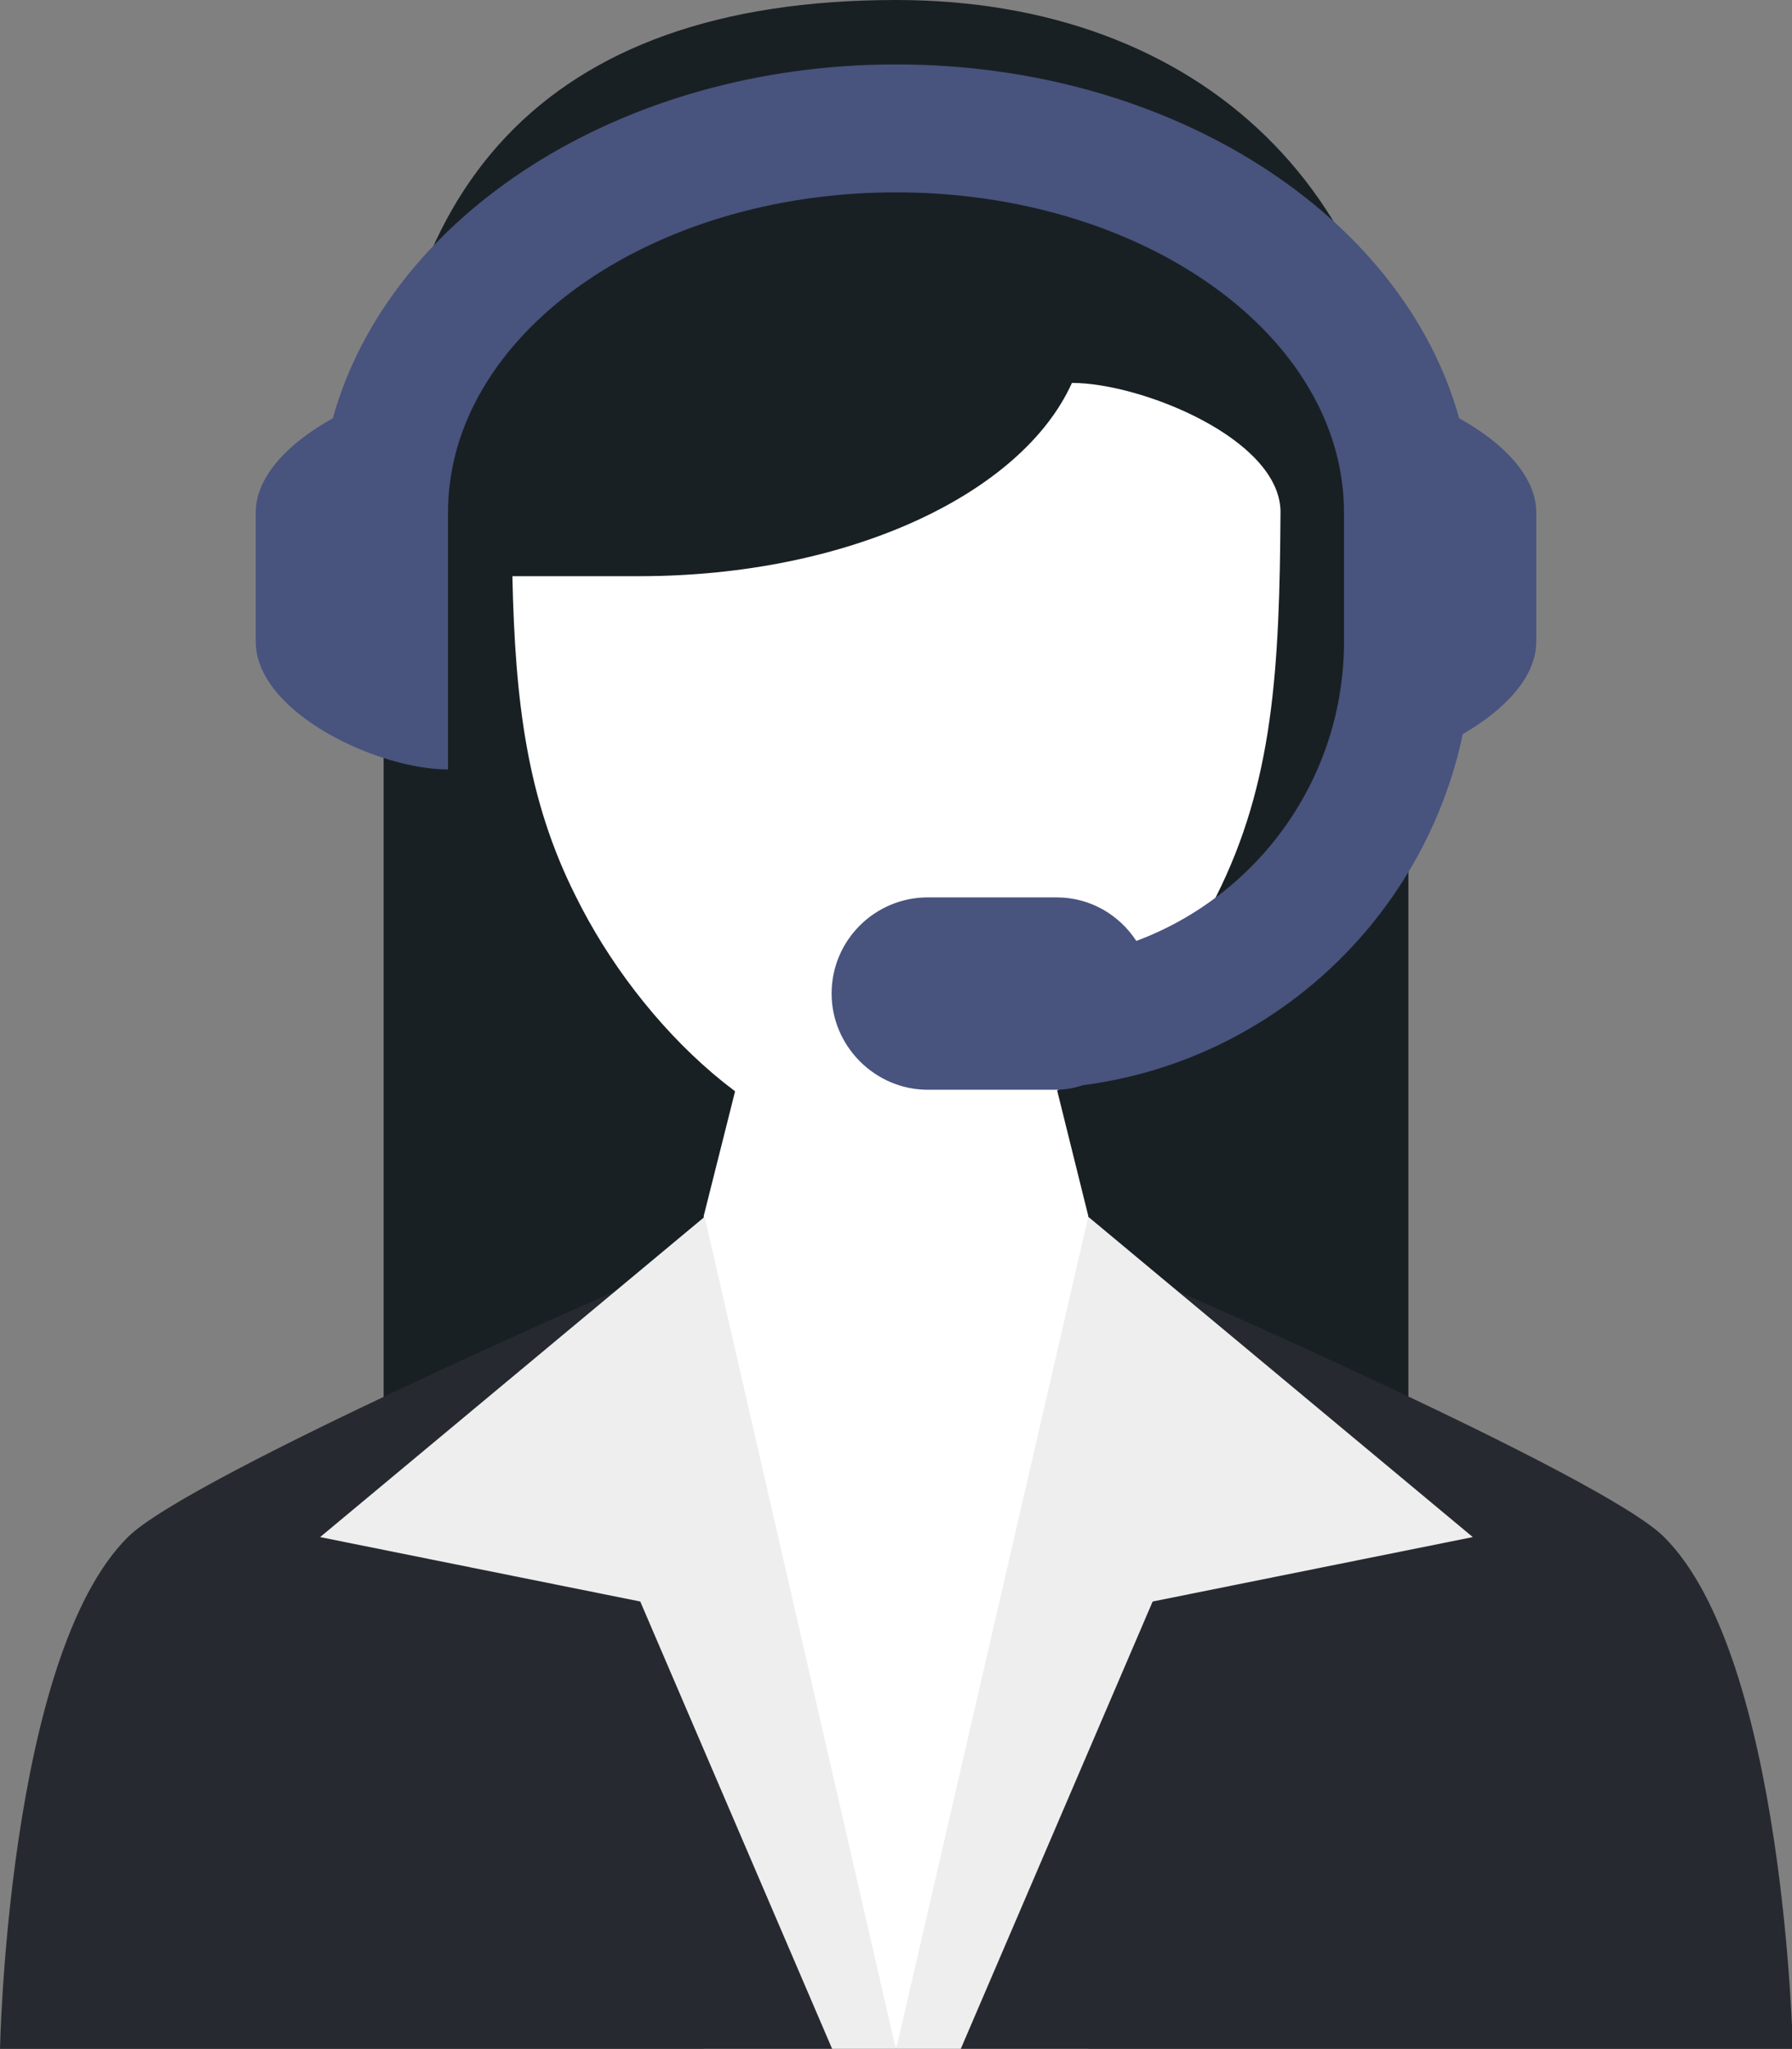 <?xml version="1.0" encoding="UTF-8"?>

<svg version="1.2" baseProfile="tiny" width="19.76mm" height="22.58mm" viewBox="0 0 1976 2258" preserveAspectRatio="xMidYMid" fill-rule="evenodd" stroke-width="28.222" stroke-linejoin="round" xmlns="http://www.w3.org/2000/svg" xmlns:ooo="http://xml.openoffice.org/svg/export" xmlns:xlink="http://www.w3.org/1999/xlink" xml:space="preserve">
 <rect x="0" y="0" width="1976" height="2258" fill="#808080" stroke="none"/>
 <defs class="ClipPathGroup">
  <clipPath id="presentation_clip_path" clipPathUnits="userSpaceOnUse">
   <rect x="0" y="0" width="1976" height="2258"/>
  </clipPath>
 </defs>
 <defs class="TextShapeIndex">
  <g ooo:slide="id1" ooo:id-list="id3 id4 id5 id6 id7 id8"/>
 </defs>
 <defs class="EmbeddedBulletChars">
  <g id="bullet-char-template(57356)" transform="scale(0,-0)">
   <path d="M 580,1141 L 1163,571 580,0 -4,571 580,1141 Z"/>
  </g>
  <g id="bullet-char-template(57354)" transform="scale(0,-0)">
   <path d="M 8,1128 L 1137,1128 1137,0 8,0 8,1128 Z"/>
  </g>
  <g id="bullet-char-template(10146)" transform="scale(0,-0)">
   <path d="M 174,0 L 602,739 174,1481 1456,739 174,0 Z M 1358,739 L 309,1346 659,739 1358,739 Z"/>
  </g>
  <g id="bullet-char-template(10132)" transform="scale(0,-0)">
   <path d="M 2015,739 L 1276,0 717,0 1260,543 174,543 174,936 1260,936 717,1481 1274,1481 2015,739 Z"/>
  </g>
  <g id="bullet-char-template(10007)" transform="scale(0,-0)">
   <path d="M 0,-2 C -7,14 -16,27 -25,37 L 356,567 C 262,823 215,952 215,954 215,979 228,992 255,992 264,992 276,990 289,987 310,991 331,999 354,1012 L 381,999 492,748 772,1049 836,1024 860,1049 C 881,1039 901,1025 922,1006 886,937 835,863 770,784 769,783 710,716 594,584 L 774,223 C 774,196 753,168 711,139 L 727,119 C 717,90 699,76 672,76 641,76 570,178 457,381 L 164,-76 C 142,-110 111,-127 72,-127 30,-127 9,-110 8,-76 1,-67 -2,-52 -2,-32 -2,-23 -1,-13 0,-2 Z"/>
  </g>
  <g id="bullet-char-template(10004)" transform="scale(0,-0)">
   <path d="M 285,-33 C 182,-33 111,30 74,156 52,228 41,333 41,471 41,549 55,616 82,672 116,743 169,778 240,778 293,778 328,747 346,684 L 369,508 C 377,444 397,411 428,410 L 1163,1116 C 1174,1127 1196,1133 1229,1133 1271,1133 1292,1118 1292,1087 L 1292,965 C 1292,929 1282,901 1262,881 L 442,47 C 390,-6 338,-33 285,-33 Z"/>
  </g>
  <g id="bullet-char-template(9679)" transform="scale(0,-0)">
   <path d="M 813,0 C 632,0 489,54 383,161 276,268 223,411 223,592 223,773 276,916 383,1023 489,1130 632,1184 813,1184 992,1184 1136,1130 1245,1023 1353,916 1407,772 1407,592 1407,412 1353,268 1245,161 1136,54 992,0 813,0 Z"/>
  </g>
  <g id="bullet-char-template(8226)" transform="scale(0,-0)">
   <path d="M 346,457 C 273,457 209,483 155,535 101,586 74,649 74,723 74,796 101,859 155,911 209,963 273,989 346,989 419,989 480,963 531,910 582,859 608,796 608,723 608,648 583,586 532,535 482,483 420,457 346,457 Z"/>
  </g>
  <g id="bullet-char-template(8211)" transform="scale(0,-0)">
   <path d="M -4,459 L 1135,459 1135,606 -4,606 -4,459 Z"/>
  </g>
 </defs>
 <defs class="TextEmbeddedBitmaps"/>
 <g>
  <g id="id2" class="Master_Slide">
   <g id="bg-id2" class="Background"/>
   <g id="bo-id2" class="BackgroundObjects"/>
  </g>
 </g>
 <g class="SlideGroup">
  <g>
   <g id="id1" class="Slide" clip-path="url(#presentation_clip_path)">
    <g class="Page">
     <g class="com.sun.star.drawing.ClosedBezierShape">
      <g id="id3">
       <path fill="rgb(25,32,36)" stroke="none" d="M 988,0 C 596,0 423,212 423,565 L 423,1553 1553,1553 1553,565 C 1553,212 1322,0 988,0 Z"/>
      </g>
     </g>
     <g class="com.sun.star.drawing.PolyPolygonShape">
      <g id="id4">
       <path fill="rgb(255,255,255)" stroke="none" d="M 1130,1058 L 847,1058 776,1340 776,2258 1200,2258 1200,1340 1130,1058 Z"/>
      </g>
     </g>
     <g class="com.sun.star.drawing.ClosedBezierShape">
      <g id="id5">
       <path fill="rgb(38,42,48)" stroke="none" d="M 1835,1694 C 1769,1627 1271,1411 1271,1411 L 988,2259 1977,2259 C 1977,2259 1968,1826 1835,1694 Z M 141,1694 C 8,1826 0,2259 0,2259 L 988,2259 706,1411 C 706,1411 208,1627 141,1694 Z"/>
      </g>
     </g>
     <g class="com.sun.star.drawing.PolyPolygonShape">
      <g id="id6">
       <path fill="rgb(238,238,238)" stroke="none" d="M 1200,1341 L 988,2259 1059,2259 1271,1765 1624,1694 1200,1341 Z M 353,1694 L 706,1765 918,2259 988,2259 777,1341 353,1694 Z"/>
      </g>
     </g>
     <g class="com.sun.star.drawing.ClosedBezierShape">
      <g id="id7">
       <path fill="rgb(255,255,255)" stroke="none" d="M 1182,422 C 1127,544 936,635 705,635 706,635 635,635 565,635 568,773 581,881 635,988 705,1130 849,1271 988,1271 1126,1271 1270,1130 1341,988 1404,863 1411,738 1412,563 1410,483 1258,422 1182,422 Z"/>
      </g>
     </g>
     <g class="com.sun.star.drawing.ClosedBezierShape">
      <g id="id8">
       <path fill="rgb(72,83,126)" stroke="none" d="M 1609,461 C 1547,238 1293,71 988,71 683,71 429,238 367,461 320,487 282,524 282,565 L 282,707 C 282,785 416,848 494,848 L 494,565 C 494,370 715,212 988,212 1261,212 1482,370 1482,565 L 1482,707 C 1482,858 1387,987 1253,1037 1234,1008 1202,989 1165,989 L 1023,989 C 965,989 917,1036 917,1095 917,1153 965,1201 1023,1201 L 1165,1201 C 1175,1201 1185,1199 1194,1196 1403,1169 1570,1012 1613,809 1658,783 1694,747 1694,707 L 1694,565 C 1694,524 1656,487 1609,461 Z"/>
      </g>
     </g>
    </g>
   </g>
  </g>
 </g>
</svg>